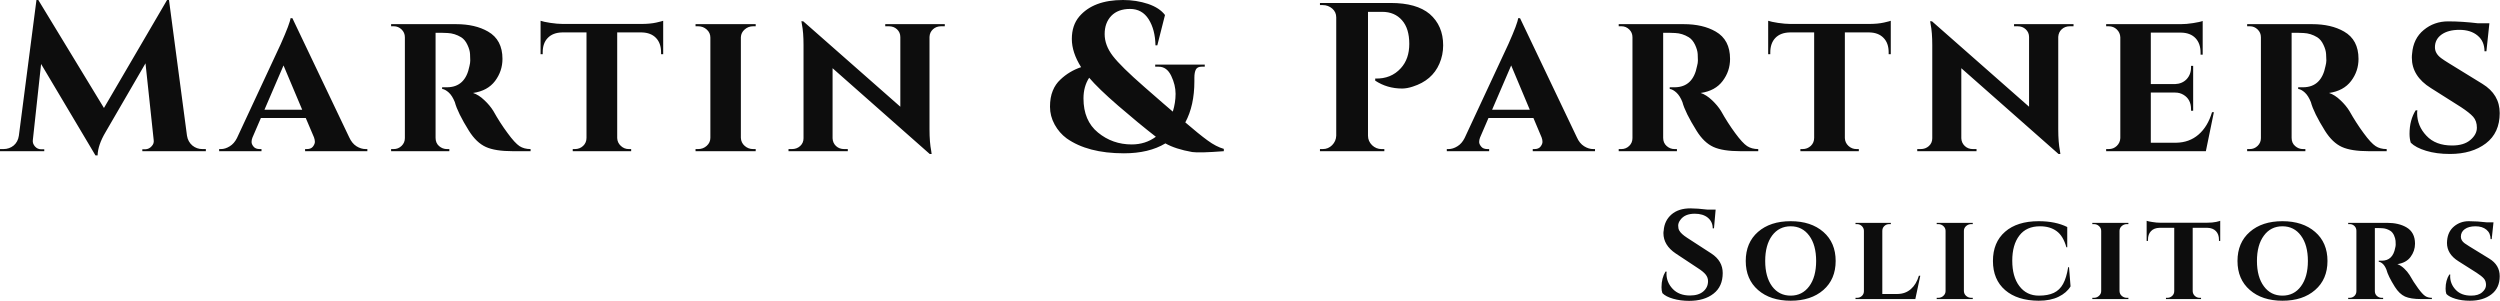 <svg xmlns="http://www.w3.org/2000/svg" version="1.1" xlink="http://www.w3.org/1999/xlink" xmlns:svgjs="http://svgjs.com/svgjs" width="300" height="36.107"><defs id="SvgjsDefs1069"/><g id="SvgjsG1070" transform="scale(0.794)" opacity="1"><g id="SvgjsG1071" class="text" transform="translate(0.29, 22.85) scale(1)" light-content="false" fill="#0d0d0d"><path d="M30.3 -0.32C29.73 -0.32 29.22 -0.5 28.78 -0.86C28.35 -1.23 28.07 -1.72 27.97 -2.34L25.25 -22.85L24.96 -22.85L15.42 -6.53L5.5 -22.85L5.22 -22.85L2.56 -2.34C2.47 -1.72 2.21 -1.23 1.78 -0.86C1.34 -0.5 0.82 -0.32 0.22 -0.32L-0.29 -0.32L-0.29 0L6.4 0L6.4 -0.29L5.92 -0.29C5.56 -0.29 5.25 -0.43 4.99 -0.72C4.74 -1.01 4.63 -1.32 4.67 -1.66L5.92 -13.18L14.14 0.64L14.46 0.64C14.49 -0.41 14.89 -1.59 15.68 -2.91L21.7 -13.28L22.94 -1.66C22.99 -1.32 22.88 -1.01 22.62 -0.74C22.37 -0.46 22.06 -0.31 21.7 -0.29L21.22 -0.29L21.22 0L30.82 0L30.82 -0.32Z M54.98 -0.32C54.51 -0.32 54.04 -0.46 53.58 -0.75C53.13 -1.04 52.76 -1.49 52.48 -2.11L43.9 -20.1L43.62 -20.1C43.57 -19.61 43.08 -18.3 42.14 -16.19L35.52 -1.98C35.24 -1.43 34.88 -1.01 34.43 -0.74C33.98 -0.46 33.54 -0.32 33.09 -0.32L32.83 -0.32L32.83 0L39.23 0L39.23 -0.32L38.98 -0.32C38.55 -0.32 38.23 -0.44 38.03 -0.69C37.83 -0.93 37.73 -1.17 37.73 -1.39C37.73 -1.62 37.77 -1.83 37.86 -2.05L39.14 -5.02L45.92 -5.02L47.17 -2.08C47.25 -1.85 47.3 -1.62 47.3 -1.41C47.3 -1.19 47.2 -0.96 47.01 -0.7C46.82 -0.45 46.51 -0.32 46.08 -0.32L45.82 -0.32L45.82 0L55.23 0L55.23 -0.32ZM39.68 -6.27L42.56 -12.96L45.38 -6.27Z M66.56 -17.89C66.86 -17.89 67.13 -17.88 67.36 -17.86C68.06 -17.83 68.75 -17.62 69.41 -17.22C69.79 -16.98 70.11 -16.6 70.35 -16.08C70.6 -15.56 70.73 -15.09 70.75 -14.67C70.77 -14.26 70.78 -13.93 70.78 -13.7C70.78 -13.46 70.74 -13.18 70.66 -12.86C70.25 -10.75 69.14 -9.69 67.33 -9.66L66.53 -9.66L66.53 -9.41C66.85 -9.37 67.18 -9.18 67.54 -8.86C67.89 -8.54 68.19 -8.06 68.45 -7.42C68.73 -6.36 69.44 -4.91 70.59 -3.07C71.34 -1.88 72.19 -1.07 73.14 -0.64C74.09 -0.21 75.45 0 77.22 0L79.9 0L79.9 -0.32C79.24 -0.32 78.68 -0.47 78.22 -0.77C77.77 -1.07 77.16 -1.72 76.42 -2.74C75.67 -3.75 74.95 -4.86 74.27 -6.08C73.93 -6.63 73.48 -7.18 72.91 -7.71C72.35 -8.25 71.78 -8.61 71.2 -8.8C72.67 -9.01 73.78 -9.62 74.53 -10.61C75.27 -11.6 75.65 -12.71 75.65 -13.95C75.65 -15.87 74.92 -17.25 73.47 -18.08C72.17 -18.83 70.56 -19.2 68.64 -19.2L58.82 -19.2L58.82 -18.88L59.23 -18.88C59.68 -18.88 60.07 -18.72 60.4 -18.4C60.73 -18.08 60.9 -17.69 60.9 -17.22L60.9 -1.98C60.9 -1.51 60.73 -1.12 60.4 -0.8C60.07 -0.48 59.67 -0.32 59.2 -0.32L58.82 -0.32L58.82 0L67.62 0L67.62 -0.32L67.26 -0.32C66.82 -0.32 66.42 -0.47 66.06 -0.78C65.71 -1.09 65.54 -1.5 65.54 -2.02L65.54 -17.89Z M99.62 -14.66L99.94 -14.66L99.94 -19.71C99.85 -19.67 99.5 -19.58 98.9 -19.44C98.29 -19.3 97.51 -19.23 96.58 -19.23L84.77 -19.23C84.21 -19.23 83.59 -19.29 82.9 -19.39C82.2 -19.5 81.71 -19.6 81.41 -19.71L81.41 -14.66L81.73 -14.66L81.73 -14.94C81.73 -15.86 81.98 -16.59 82.5 -17.12C83.01 -17.65 83.73 -17.93 84.67 -17.95L88.35 -17.95L88.35 -2.02C88.35 -1.53 88.18 -1.12 87.84 -0.8C87.5 -0.48 87.08 -0.32 86.59 -0.32L86.27 -0.32L86.27 0L95.1 0L95.1 -0.32L94.75 -0.32C94.28 -0.32 93.88 -0.48 93.54 -0.8C93.19 -1.12 93.01 -1.51 92.99 -1.98L92.99 -17.95L96.7 -17.95C97.62 -17.93 98.34 -17.65 98.85 -17.12C99.36 -16.59 99.62 -15.86 99.62 -14.94Z M104.83 -0.32L104.83 0L113.92 0L113.92 -0.32L113.54 -0.32C113.05 -0.32 112.62 -0.48 112.26 -0.8C111.89 -1.12 111.7 -1.53 111.68 -2.02L111.68 -17.22C111.7 -17.69 111.89 -18.08 112.26 -18.4C112.62 -18.72 113.05 -18.88 113.54 -18.88L113.92 -18.88L113.92 -19.2L104.83 -19.2L104.83 -18.88L105.22 -18.88C105.73 -18.88 106.17 -18.71 106.53 -18.38C106.89 -18.05 107.07 -17.65 107.07 -17.18L107.07 -2.02C107.07 -1.55 106.89 -1.15 106.53 -0.82C106.17 -0.49 105.73 -0.32 105.22 -0.32Z M133.5 -19.2L133.5 -18.88L134.05 -18.88C134.54 -18.88 134.95 -18.73 135.28 -18.42C135.61 -18.11 135.78 -17.72 135.78 -17.25L135.78 -6.72L121.12 -19.62L120.83 -19.65L120.9 -19.2C121.07 -18.37 121.15 -17.31 121.15 -16.03L121.15 -1.95C121.15 -1.48 120.98 -1.09 120.64 -0.78C120.3 -0.47 119.88 -0.32 119.39 -0.32L118.88 -0.32L118.88 0L127.84 0L127.84 -0.32L127.3 -0.32C126.81 -0.32 126.39 -0.47 126.06 -0.78C125.73 -1.09 125.56 -1.48 125.54 -1.95L125.54 -12.54L140.22 0.42L140.51 0.42L140.45 -0.03C140.28 -0.89 140.19 -1.97 140.19 -3.3L140.19 -17.28C140.21 -17.75 140.39 -18.13 140.72 -18.43C141.05 -18.73 141.46 -18.88 141.95 -18.88L142.5 -18.88L142.5 -19.2Z M184.67 0L184.67 -0.35C183.9 -0.57 183.08 -0.99 182.21 -1.63C181.33 -2.27 180.21 -3.18 178.85 -4.35C179.77 -6.06 180.22 -8.13 180.22 -10.56L180.22 -11.1C180.22 -11.66 180.3 -12.07 180.45 -12.35C180.6 -12.63 180.89 -12.77 181.31 -12.77L181.34 -12.77L181.79 -12.77L181.79 -13.09L174.3 -13.09L174.3 -12.77L174.78 -12.77L174.82 -12.77C175.65 -12.77 176.28 -12.31 176.72 -11.39C177.16 -10.47 177.38 -9.57 177.38 -8.67C177.38 -7.78 177.24 -6.88 176.96 -5.98C176.45 -6.41 175.01 -7.65 172.66 -9.71C170.3 -11.77 168.71 -13.33 167.89 -14.4C167.07 -15.47 166.66 -16.57 166.66 -17.7C166.66 -18.83 166.99 -19.74 167.66 -20.45C168.34 -21.15 169.28 -21.5 170.5 -21.5C171.71 -21.5 172.65 -20.98 173.31 -19.94C173.97 -18.89 174.31 -17.58 174.34 -16L174.62 -16L175.78 -20.58C175.24 -21.3 174.39 -21.86 173.22 -22.26C172.04 -22.65 170.78 -22.85 169.44 -22.85C166.45 -22.85 164.25 -22.02 162.82 -20.35C162.07 -19.46 161.7 -18.33 161.7 -16.96C161.7 -15.59 162.17 -14.18 163.1 -12.7C161.91 -12.3 160.86 -11.67 159.97 -10.82C159.48 -10.37 159.09 -9.81 158.82 -9.14C158.54 -8.46 158.4 -7.66 158.4 -6.72C158.4 -5.78 158.63 -4.89 159.1 -4.03C159.57 -3.18 160.17 -2.49 160.9 -1.95C163.03 -0.44 165.92 0.32 169.57 0.32C172.09 0.32 174.18 -0.18 175.84 -1.18C176.84 -0.61 178.2 -0.17 179.9 0.13C180.63 0.23 182.22 0.19 184.67 0ZM170.75 -1.02C168.81 -1.02 167.11 -1.62 165.65 -2.82C164.19 -4.01 163.46 -5.73 163.46 -7.97C163.46 -9.16 163.74 -10.21 164.32 -11.1C165.22 -10.04 166.68 -8.62 168.72 -6.86C170.76 -5.1 172.65 -3.54 174.4 -2.18C173.35 -1.41 172.14 -1.02 170.75 -1.02Z M217.82 -16C217.82 -17.98 217.14 -19.56 215.78 -20.74C214.45 -21.85 212.49 -22.4 209.89 -22.4L199.2 -22.4L199.2 -22.08L199.62 -22.08C200.17 -22.08 200.65 -21.9 201.06 -21.55C201.46 -21.2 201.66 -20.76 201.66 -20.22L201.66 -2.34C201.64 -1.78 201.43 -1.31 201.04 -0.91C200.65 -0.52 200.17 -0.32 199.62 -0.32L199.2 -0.32L199.2 0L208.93 0L208.93 -0.32L208.51 -0.32C207.96 -0.32 207.48 -0.52 207.07 -0.91C206.67 -1.31 206.46 -1.78 206.46 -2.34L206.46 -21.06L208.61 -21.06C209.87 -21.06 210.86 -20.63 211.6 -19.79C212.34 -18.95 212.7 -17.76 212.7 -16.22C212.7 -14.71 212.28 -13.48 211.42 -12.54C210.44 -11.46 209.15 -10.93 207.55 -10.98L207.55 -10.66C208.75 -9.87 210.1 -9.47 211.62 -9.47C212.11 -9.47 212.64 -9.57 213.22 -9.76C215.18 -10.38 216.52 -11.53 217.25 -13.22C217.63 -14.09 217.82 -15.02 217.82 -16Z M240.51 -0.32C240.04 -0.32 239.58 -0.46 239.12 -0.75C238.66 -1.04 238.29 -1.49 238.02 -2.11L229.44 -20.1L229.15 -20.1C229.11 -19.61 228.62 -18.3 227.68 -16.19L221.06 -1.98C220.78 -1.43 220.42 -1.01 219.97 -0.74C219.52 -0.46 219.07 -0.32 218.62 -0.32L218.37 -0.32L218.37 0L224.77 0L224.77 -0.32L224.51 -0.32C224.09 -0.32 223.77 -0.44 223.57 -0.69C223.37 -0.93 223.26 -1.17 223.26 -1.39C223.26 -1.62 223.31 -1.83 223.39 -2.05L224.67 -5.02L231.46 -5.02L232.7 -2.08C232.79 -1.85 232.83 -1.62 232.83 -1.41C232.83 -1.19 232.74 -0.96 232.54 -0.7C232.35 -0.45 232.04 -0.32 231.62 -0.32L231.36 -0.32L231.36 0L240.77 0L240.77 -0.32ZM225.22 -6.27L228.1 -12.96L230.91 -6.27Z M252.1 -17.89C252.39 -17.89 252.66 -17.88 252.9 -17.86C253.6 -17.83 254.28 -17.62 254.94 -17.22C255.33 -16.98 255.64 -16.6 255.89 -16.08C256.13 -15.56 256.27 -15.09 256.29 -14.67C256.31 -14.26 256.32 -13.93 256.32 -13.7C256.32 -13.46 256.28 -13.18 256.19 -12.86C255.79 -10.75 254.68 -9.69 252.86 -9.66L252.06 -9.66L252.06 -9.41C252.38 -9.37 252.72 -9.18 253.07 -8.86C253.42 -8.54 253.73 -8.06 253.98 -7.42C254.26 -6.36 254.98 -4.91 256.13 -3.07C256.87 -1.88 257.72 -1.07 258.67 -0.64C259.62 -0.21 260.98 0 262.75 0L265.44 0L265.44 -0.32C264.78 -0.32 264.22 -0.47 263.76 -0.77C263.3 -1.07 262.7 -1.72 261.95 -2.74C261.21 -3.75 260.49 -4.86 259.81 -6.08C259.47 -6.63 259.01 -7.18 258.45 -7.71C257.88 -8.25 257.31 -8.61 256.74 -8.8C258.21 -9.01 259.32 -9.62 260.06 -10.61C260.81 -11.6 261.18 -12.71 261.18 -13.95C261.18 -15.87 260.46 -17.25 259.01 -18.08C257.71 -18.83 256.1 -19.2 254.18 -19.2L244.35 -19.2L244.35 -18.88L244.77 -18.88C245.22 -18.88 245.61 -18.72 245.94 -18.4C246.27 -18.08 246.43 -17.69 246.43 -17.22L246.43 -1.98C246.43 -1.51 246.27 -1.12 245.94 -0.8C245.61 -0.48 245.21 -0.32 244.74 -0.32L244.35 -0.32L244.35 0L253.15 0L253.15 -0.32L252.8 -0.32C252.35 -0.32 251.95 -0.47 251.6 -0.78C251.25 -1.09 251.07 -1.5 251.07 -2.02L251.07 -17.89Z M285.15 -14.66L285.47 -14.66L285.47 -19.71C285.39 -19.67 285.04 -19.58 284.43 -19.44C283.82 -19.3 283.05 -19.23 282.11 -19.23L270.3 -19.23C269.75 -19.23 269.13 -19.29 268.43 -19.39C267.74 -19.5 267.24 -19.6 266.94 -19.71L266.94 -14.66L267.26 -14.66L267.26 -14.94C267.26 -15.86 267.52 -16.59 268.03 -17.12C268.54 -17.65 269.27 -17.93 270.21 -17.95L273.89 -17.95L273.89 -2.02C273.89 -1.53 273.72 -1.12 273.38 -0.8C273.03 -0.48 272.62 -0.32 272.13 -0.32L271.81 -0.32L271.81 0L280.64 0L280.64 -0.32L280.29 -0.32C279.82 -0.32 279.41 -0.48 279.07 -0.8C278.73 -1.12 278.55 -1.51 278.53 -1.98L278.53 -17.95L282.24 -17.95C283.16 -17.93 283.87 -17.65 284.38 -17.12C284.9 -16.59 285.15 -15.86 285.15 -14.94Z M304.1 -19.2L304.1 -18.88L304.64 -18.88C305.13 -18.88 305.54 -18.73 305.87 -18.42C306.2 -18.11 306.37 -17.72 306.37 -17.25L306.37 -6.72L291.71 -19.62L291.42 -19.65L291.49 -19.2C291.66 -18.37 291.74 -17.31 291.74 -16.03L291.74 -1.95C291.74 -1.48 291.57 -1.09 291.23 -0.78C290.89 -0.47 290.47 -0.32 289.98 -0.32L289.47 -0.32L289.47 0L298.43 0L298.43 -0.32L297.89 -0.32C297.4 -0.32 296.99 -0.47 296.66 -0.78C296.33 -1.09 296.15 -1.48 296.13 -1.95L296.13 -12.54L310.82 0.42L311.1 0.42L311.04 -0.03C310.87 -0.89 310.78 -1.97 310.78 -3.3L310.78 -17.28C310.81 -17.75 310.98 -18.13 311.31 -18.43C311.64 -18.73 312.05 -18.88 312.54 -18.88L313.09 -18.88L313.09 -19.2Z M333.09 0L334.3 -5.89L334.02 -5.89C333.59 -4.44 332.91 -3.31 331.98 -2.51C331.06 -1.71 329.93 -1.3 328.61 -1.28L324.77 -1.28L324.77 -8.86L328.45 -8.86C328.92 -8.86 329.34 -8.75 329.73 -8.51C330.47 -8.06 330.85 -7.34 330.85 -6.34L330.85 -6.11L331.17 -6.11L331.17 -12.9L330.85 -12.9L330.85 -12.67C330.85 -11.95 330.62 -11.35 330.18 -10.88C329.73 -10.41 329.14 -10.17 328.42 -10.14L324.77 -10.14L324.77 -17.92L329.38 -17.92C330.29 -17.9 331.01 -17.62 331.52 -17.09C332.03 -16.55 332.29 -15.82 332.29 -14.88L332.29 -14.59L332.61 -14.59L332.61 -19.68C332.33 -19.57 331.85 -19.47 331.17 -19.36C330.49 -19.25 329.86 -19.2 329.28 -19.2L318.02 -19.2L318.02 -18.88L318.4 -18.88C318.89 -18.88 319.3 -18.72 319.63 -18.4C319.96 -18.08 320.14 -17.69 320.16 -17.22L320.16 -1.98C320.14 -1.51 319.96 -1.12 319.63 -0.8C319.3 -0.48 318.89 -0.32 318.4 -0.32L318.02 -0.32L318.02 0Z M347.07 -17.89C347.37 -17.89 347.64 -17.88 347.87 -17.86C348.58 -17.83 349.26 -17.62 349.92 -17.22C350.3 -16.98 350.62 -16.6 350.86 -16.08C351.11 -15.56 351.24 -15.09 351.26 -14.67C351.29 -14.26 351.3 -13.93 351.3 -13.7C351.3 -13.46 351.25 -13.18 351.17 -12.86C350.76 -10.75 349.65 -9.69 347.84 -9.66L347.04 -9.66L347.04 -9.41C347.36 -9.37 347.7 -9.18 348.05 -8.86C348.4 -8.54 348.7 -8.06 348.96 -7.42C349.24 -6.36 349.95 -4.91 351.1 -3.07C351.85 -1.88 352.7 -1.07 353.65 -0.64C354.6 -0.21 355.96 0 357.73 0L360.42 0L360.42 -0.32C359.75 -0.32 359.19 -0.47 358.74 -0.77C358.28 -1.07 357.67 -1.72 356.93 -2.74C356.18 -3.75 355.47 -4.86 354.78 -6.08C354.44 -6.63 353.99 -7.18 353.42 -7.71C352.86 -8.25 352.29 -8.61 351.71 -8.8C353.18 -9.01 354.29 -9.62 355.04 -10.61C355.79 -11.6 356.16 -12.71 356.16 -13.95C356.16 -15.87 355.43 -17.25 353.98 -18.08C352.68 -18.83 351.07 -19.2 349.15 -19.2L339.33 -19.2L339.33 -18.88L339.74 -18.88C340.19 -18.88 340.58 -18.72 340.91 -18.4C341.24 -18.08 341.41 -17.69 341.41 -17.22L341.41 -1.98C341.41 -1.51 341.24 -1.12 340.91 -0.8C340.58 -0.48 340.18 -0.32 339.71 -0.32L339.33 -0.32L339.33 0L348.13 0L348.13 -0.32L347.78 -0.32C347.33 -0.32 346.93 -0.47 346.58 -0.78C346.22 -1.09 346.05 -1.5 346.05 -2.02L346.05 -17.89Z M363.87 -2.62C363.87 -2.11 363.94 -1.66 364.06 -1.28C364.55 -0.79 365.32 -0.38 366.37 -0.06C367.41 0.26 368.62 0.42 369.98 0.42C372.2 0.42 374.01 -0.12 375.41 -1.18C376.81 -2.25 377.5 -3.78 377.5 -5.76C377.5 -7.64 376.63 -9.11 374.88 -10.18L369.79 -13.31C369.3 -13.61 368.93 -13.86 368.67 -14.05C368.03 -14.52 367.71 -15.07 367.71 -15.71C367.71 -16.5 368.04 -17.14 368.7 -17.62C369.37 -18.1 370.27 -18.34 371.41 -18.34C372.55 -18.34 373.47 -18.05 374.16 -17.47C374.85 -16.9 375.2 -16.11 375.2 -15.1L375.49 -15.1L375.94 -19.33L374.21 -19.33C372.63 -19.52 371.13 -19.62 369.71 -19.62C368.29 -19.62 367.06 -19.18 366.02 -18.32C364.97 -17.46 364.38 -16.27 364.26 -14.75C364.23 -14.54 364.22 -14.34 364.22 -14.14C364.22 -12.27 365.18 -10.73 367.1 -9.54L371.65 -6.66C372.5 -6.1 373.11 -5.62 373.49 -5.2C373.86 -4.78 374.05 -4.23 374.05 -3.55C374.05 -2.87 373.72 -2.25 373.07 -1.7C372.42 -1.14 371.5 -0.86 370.3 -0.86C368.64 -0.86 367.34 -1.35 366.42 -2.34C365.49 -3.32 365.02 -4.46 365.02 -5.76C365.02 -5.89 365.03 -6.03 365.06 -6.18L364.8 -6.18C364.18 -5.19 363.87 -4.01 363.87 -2.62Z"/></g><g id="SvgjsG1072" class="text" transform="translate(250.15, 45.2) scale(1)" light-content="false" fill="#0d0d0d"><path d="M0.96 -1.79C0.96 -1.44 1 -1.15 1.09 -0.9C1.44 -0.54 1.98 -0.26 2.72 -0.05C3.45 0.16 4.26 0.27 5.13 0.27C6.66 0.27 7.89 -0.09 8.82 -0.82C9.75 -1.54 10.21 -2.58 10.21 -3.94C10.21 -5.15 9.64 -6.14 8.49 -6.89L4.82 -9.27C4.22 -9.66 3.83 -10.02 3.65 -10.35C3.53 -10.55 3.48 -10.8 3.48 -11.1C3.48 -11.39 3.59 -11.69 3.82 -11.98C4.27 -12.6 4.99 -12.9 5.99 -12.9C6.81 -12.9 7.47 -12.7 7.96 -12.3C8.45 -11.89 8.7 -11.36 8.7 -10.69L8.89 -10.69L9.14 -13.52L7.93 -13.52C6.89 -13.64 6.02 -13.71 5.32 -13.71C4.13 -13.71 3.18 -13.4 2.47 -12.79C1.76 -12.17 1.36 -11.36 1.29 -10.35C1.26 -10.22 1.25 -10.09 1.25 -9.96C1.25 -8.75 1.87 -7.72 3.11 -6.89L6.45 -4.68C7 -4.33 7.4 -4 7.63 -3.71C7.87 -3.41 7.99 -3.08 7.99 -2.71C7.99 -2.08 7.75 -1.56 7.27 -1.15C6.79 -0.74 6.12 -0.54 5.26 -0.54C4.16 -0.54 3.29 -0.87 2.66 -1.53C2.03 -2.19 1.71 -2.96 1.71 -3.84C1.71 -3.94 1.72 -4.04 1.73 -4.15L1.56 -4.15C1.16 -3.49 0.96 -2.71 0.96 -1.79Z M15.54 -10.15C14.31 -9.07 13.69 -7.6 13.69 -5.76C13.69 -3.92 14.31 -2.45 15.55 -1.37C16.79 -0.29 18.44 0.25 20.49 0.25C22.53 0.25 24.18 -0.29 25.42 -1.37C26.66 -2.45 27.28 -3.92 27.28 -5.76C27.28 -7.6 26.66 -9.07 25.42 -10.15C24.18 -11.23 22.53 -11.77 20.48 -11.77C18.42 -11.77 16.78 -11.23 15.54 -10.15ZM17.67 -1.93C16.98 -2.87 16.63 -4.15 16.63 -5.76C16.63 -7.37 16.98 -8.65 17.67 -9.59C18.37 -10.53 19.31 -11 20.48 -11C21.65 -11 22.58 -10.53 23.28 -9.59C23.98 -8.65 24.33 -7.37 24.33 -5.76C24.33 -4.15 23.98 -2.87 23.28 -1.93C22.58 -0.99 21.65 -0.52 20.48 -0.52C19.31 -0.52 18.37 -0.99 17.67 -1.93Z M30.28 0L39.32 0L40.07 -3.53L39.86 -3.53C39.6 -2.66 39.2 -1.99 38.65 -1.51C38.1 -1.03 37.43 -0.78 36.63 -0.77L34.33 -0.77L34.33 -10.31C34.33 -10.6 34.43 -10.85 34.64 -11.04C34.84 -11.23 35.09 -11.33 35.39 -11.33L35.62 -11.33L35.62 -11.52L30.28 -11.52L30.28 -11.33L30.51 -11.33C30.79 -11.33 31.03 -11.23 31.24 -11.03C31.44 -10.83 31.55 -10.59 31.55 -10.31L31.55 -1.19C31.55 -0.91 31.45 -0.67 31.25 -0.48C31.05 -0.29 30.8 -0.19 30.51 -0.19L30.28 -0.19Z M42.55 -0.19L42.55 0L48 0L48 -0.19L47.77 -0.19C47.48 -0.19 47.22 -0.29 47 -0.48C46.78 -0.67 46.67 -0.92 46.66 -1.21L46.66 -10.33C46.67 -10.61 46.78 -10.85 47 -11.04C47.22 -11.23 47.48 -11.33 47.77 -11.33L48 -11.33L48 -11.52L42.55 -11.52L42.55 -11.33L42.78 -11.33C43.08 -11.33 43.35 -11.23 43.56 -11.03C43.78 -10.83 43.89 -10.59 43.89 -10.31L43.89 -1.21C43.89 -0.93 43.78 -0.69 43.56 -0.49C43.35 -0.29 43.08 -0.19 42.78 -0.19Z M52.9 -1.35C54.12 -0.3 55.81 0.24 57.96 0.25C59.16 0.25 60.16 0.05 60.97 -0.35C61.78 -0.74 62.39 -1.27 62.78 -1.92L62.55 -4.82L62.42 -4.82C62.25 -3.76 62 -2.92 61.65 -2.29C61.31 -1.67 60.84 -1.22 60.25 -0.94C59.66 -0.66 58.91 -0.52 58 -0.52C56.75 -0.52 55.76 -1 55.03 -1.98C54.32 -2.92 53.97 -4.2 53.97 -5.81C53.97 -7.41 54.33 -8.68 55.05 -9.61C55.76 -10.54 56.8 -11 58.16 -11C59.17 -11 60.01 -10.76 60.67 -10.27C61.34 -9.79 61.83 -8.97 62.15 -7.83L62.28 -7.83L62.28 -10.89C61.09 -11.48 59.65 -11.77 57.96 -11.77C55.8 -11.77 54.11 -11.24 52.89 -10.18C51.66 -9.11 51.05 -7.64 51.05 -5.76C51.05 -3.88 51.67 -2.41 52.9 -1.35Z M66.07 -0.19L66.07 0L71.52 0L71.52 -0.19L71.29 -0.19C71 -0.19 70.74 -0.29 70.52 -0.48C70.3 -0.67 70.19 -0.92 70.18 -1.21L70.18 -10.33C70.19 -10.61 70.3 -10.85 70.52 -11.04C70.74 -11.23 71 -11.33 71.29 -11.33L71.52 -11.33L71.52 -11.52L66.07 -11.52L66.07 -11.33L66.3 -11.33C66.6 -11.33 66.87 -11.23 67.08 -11.03C67.3 -10.83 67.41 -10.59 67.41 -10.31L67.41 -1.21C67.41 -0.93 67.3 -0.69 67.08 -0.49C66.87 -0.29 66.6 -0.19 66.3 -0.19Z M85.21 -8.79L85.4 -8.79L85.4 -11.83C85.35 -11.8 85.14 -11.75 84.78 -11.66C84.41 -11.58 83.95 -11.54 83.39 -11.54L76.3 -11.54C75.97 -11.54 75.59 -11.57 75.18 -11.64C74.76 -11.7 74.46 -11.76 74.28 -11.83L74.28 -8.79L74.48 -8.79L74.48 -8.97C74.48 -9.52 74.63 -9.95 74.94 -10.27C75.24 -10.59 75.68 -10.76 76.24 -10.77L78.45 -10.77L78.45 -1.21C78.45 -0.92 78.35 -0.67 78.14 -0.48C77.94 -0.29 77.69 -0.19 77.4 -0.19L77.2 -0.19L77.2 0L82.5 0L82.5 -0.19L82.29 -0.19C82.01 -0.19 81.77 -0.29 81.56 -0.48C81.36 -0.67 81.25 -0.91 81.24 -1.19L81.24 -10.77L83.46 -10.77C84.01 -10.76 84.44 -10.59 84.75 -10.27C85.06 -9.95 85.21 -9.52 85.21 -8.97Z M89.87 -10.15C88.63 -9.07 88.01 -7.6 88.01 -5.76C88.01 -3.92 88.63 -2.45 89.88 -1.37C91.12 -0.29 92.76 0.25 94.81 0.25C96.86 0.25 98.5 -0.29 99.74 -1.37C100.99 -2.45 101.61 -3.92 101.61 -5.76C101.61 -7.6 100.99 -9.07 99.74 -10.15C98.5 -11.23 96.85 -11.77 94.8 -11.77C92.75 -11.77 91.1 -11.23 89.87 -10.15ZM92 -1.93C91.3 -2.87 90.95 -4.15 90.95 -5.76C90.95 -7.37 91.3 -8.65 92 -9.59C92.69 -10.53 93.63 -11 94.8 -11C95.97 -11 96.91 -10.53 97.6 -9.59C98.3 -8.65 98.65 -7.37 98.65 -5.76C98.65 -4.15 98.3 -2.87 97.6 -1.93C96.91 -0.99 95.97 -0.52 94.8 -0.52C93.63 -0.52 92.69 -0.99 92 -1.93Z M109.38 -10.73C109.56 -10.73 109.72 -10.73 109.86 -10.71C110.28 -10.7 110.69 -10.57 111.09 -10.33C111.32 -10.19 111.51 -9.96 111.66 -9.65C111.8 -9.33 111.88 -9.05 111.9 -8.8C111.91 -8.55 111.92 -8.36 111.92 -8.22C111.92 -8.08 111.89 -7.91 111.84 -7.72C111.6 -6.45 110.93 -5.81 109.84 -5.8L109.36 -5.8L109.36 -5.64C109.56 -5.62 109.76 -5.51 109.97 -5.32C110.18 -5.13 110.36 -4.84 110.52 -4.45C110.68 -3.81 111.11 -2.94 111.8 -1.84C112.25 -1.13 112.76 -0.64 113.33 -0.38C113.9 -0.13 114.71 0 115.78 0L117.39 0L117.39 -0.19C116.99 -0.19 116.66 -0.28 116.38 -0.46C116.11 -0.64 115.74 -1.03 115.3 -1.64C114.85 -2.25 114.42 -2.92 114.01 -3.65C113.8 -3.98 113.53 -4.31 113.19 -4.63C112.85 -4.95 112.51 -5.16 112.17 -5.28C113.05 -5.41 113.72 -5.77 114.16 -6.36C114.61 -6.96 114.84 -7.63 114.84 -8.37C114.84 -9.52 114.4 -10.35 113.53 -10.85C112.75 -11.3 111.78 -11.52 110.63 -11.52L104.74 -11.52L104.74 -11.33L104.99 -11.33C105.25 -11.33 105.49 -11.23 105.69 -11.04C105.88 -10.85 105.98 -10.61 105.98 -10.33L105.98 -1.19C105.98 -0.91 105.88 -0.67 105.69 -0.48C105.49 -0.29 105.25 -0.19 104.97 -0.19L104.74 -0.19L104.74 0L110.02 0L110.02 -0.19L109.8 -0.19C109.54 -0.19 109.3 -0.28 109.08 -0.47C108.87 -0.66 108.77 -0.9 108.77 -1.21L108.77 -10.73Z M119.46 -1.57C119.46 -1.27 119.5 -1 119.58 -0.77C119.87 -0.47 120.33 -0.23 120.96 -0.04C121.59 0.15 122.31 0.25 123.13 0.25C124.46 0.25 125.55 -0.07 126.38 -0.71C127.22 -1.35 127.64 -2.27 127.64 -3.46C127.64 -4.58 127.12 -5.47 126.07 -6.11L123.01 -7.99C122.72 -8.17 122.5 -8.31 122.34 -8.43C121.96 -8.71 121.77 -9.04 121.77 -9.43C121.77 -9.9 121.96 -10.28 122.36 -10.57C122.76 -10.86 123.3 -11 123.98 -11C124.67 -11 125.22 -10.83 125.64 -10.48C126.05 -10.14 126.26 -9.66 126.26 -9.06L126.43 -9.06L126.7 -11.6L125.66 -11.6C124.72 -11.71 123.82 -11.77 122.97 -11.77C122.12 -11.77 121.38 -11.51 120.75 -10.99C120.12 -10.47 119.77 -9.76 119.69 -8.85C119.68 -8.72 119.67 -8.6 119.67 -8.49C119.67 -7.36 120.25 -6.44 121.4 -5.72L124.13 -3.99C124.64 -3.66 125.01 -3.37 125.23 -3.12C125.46 -2.87 125.57 -2.54 125.57 -2.13C125.57 -1.72 125.37 -1.35 124.98 -1.02C124.59 -0.68 124.04 -0.52 123.32 -0.52C122.32 -0.52 121.55 -0.81 120.99 -1.4C120.43 -1.99 120.15 -2.68 120.15 -3.46C120.15 -3.53 120.16 -3.62 120.17 -3.71L120.02 -3.71C119.65 -3.12 119.46 -2.41 119.46 -1.57Z"/></g></g></svg>